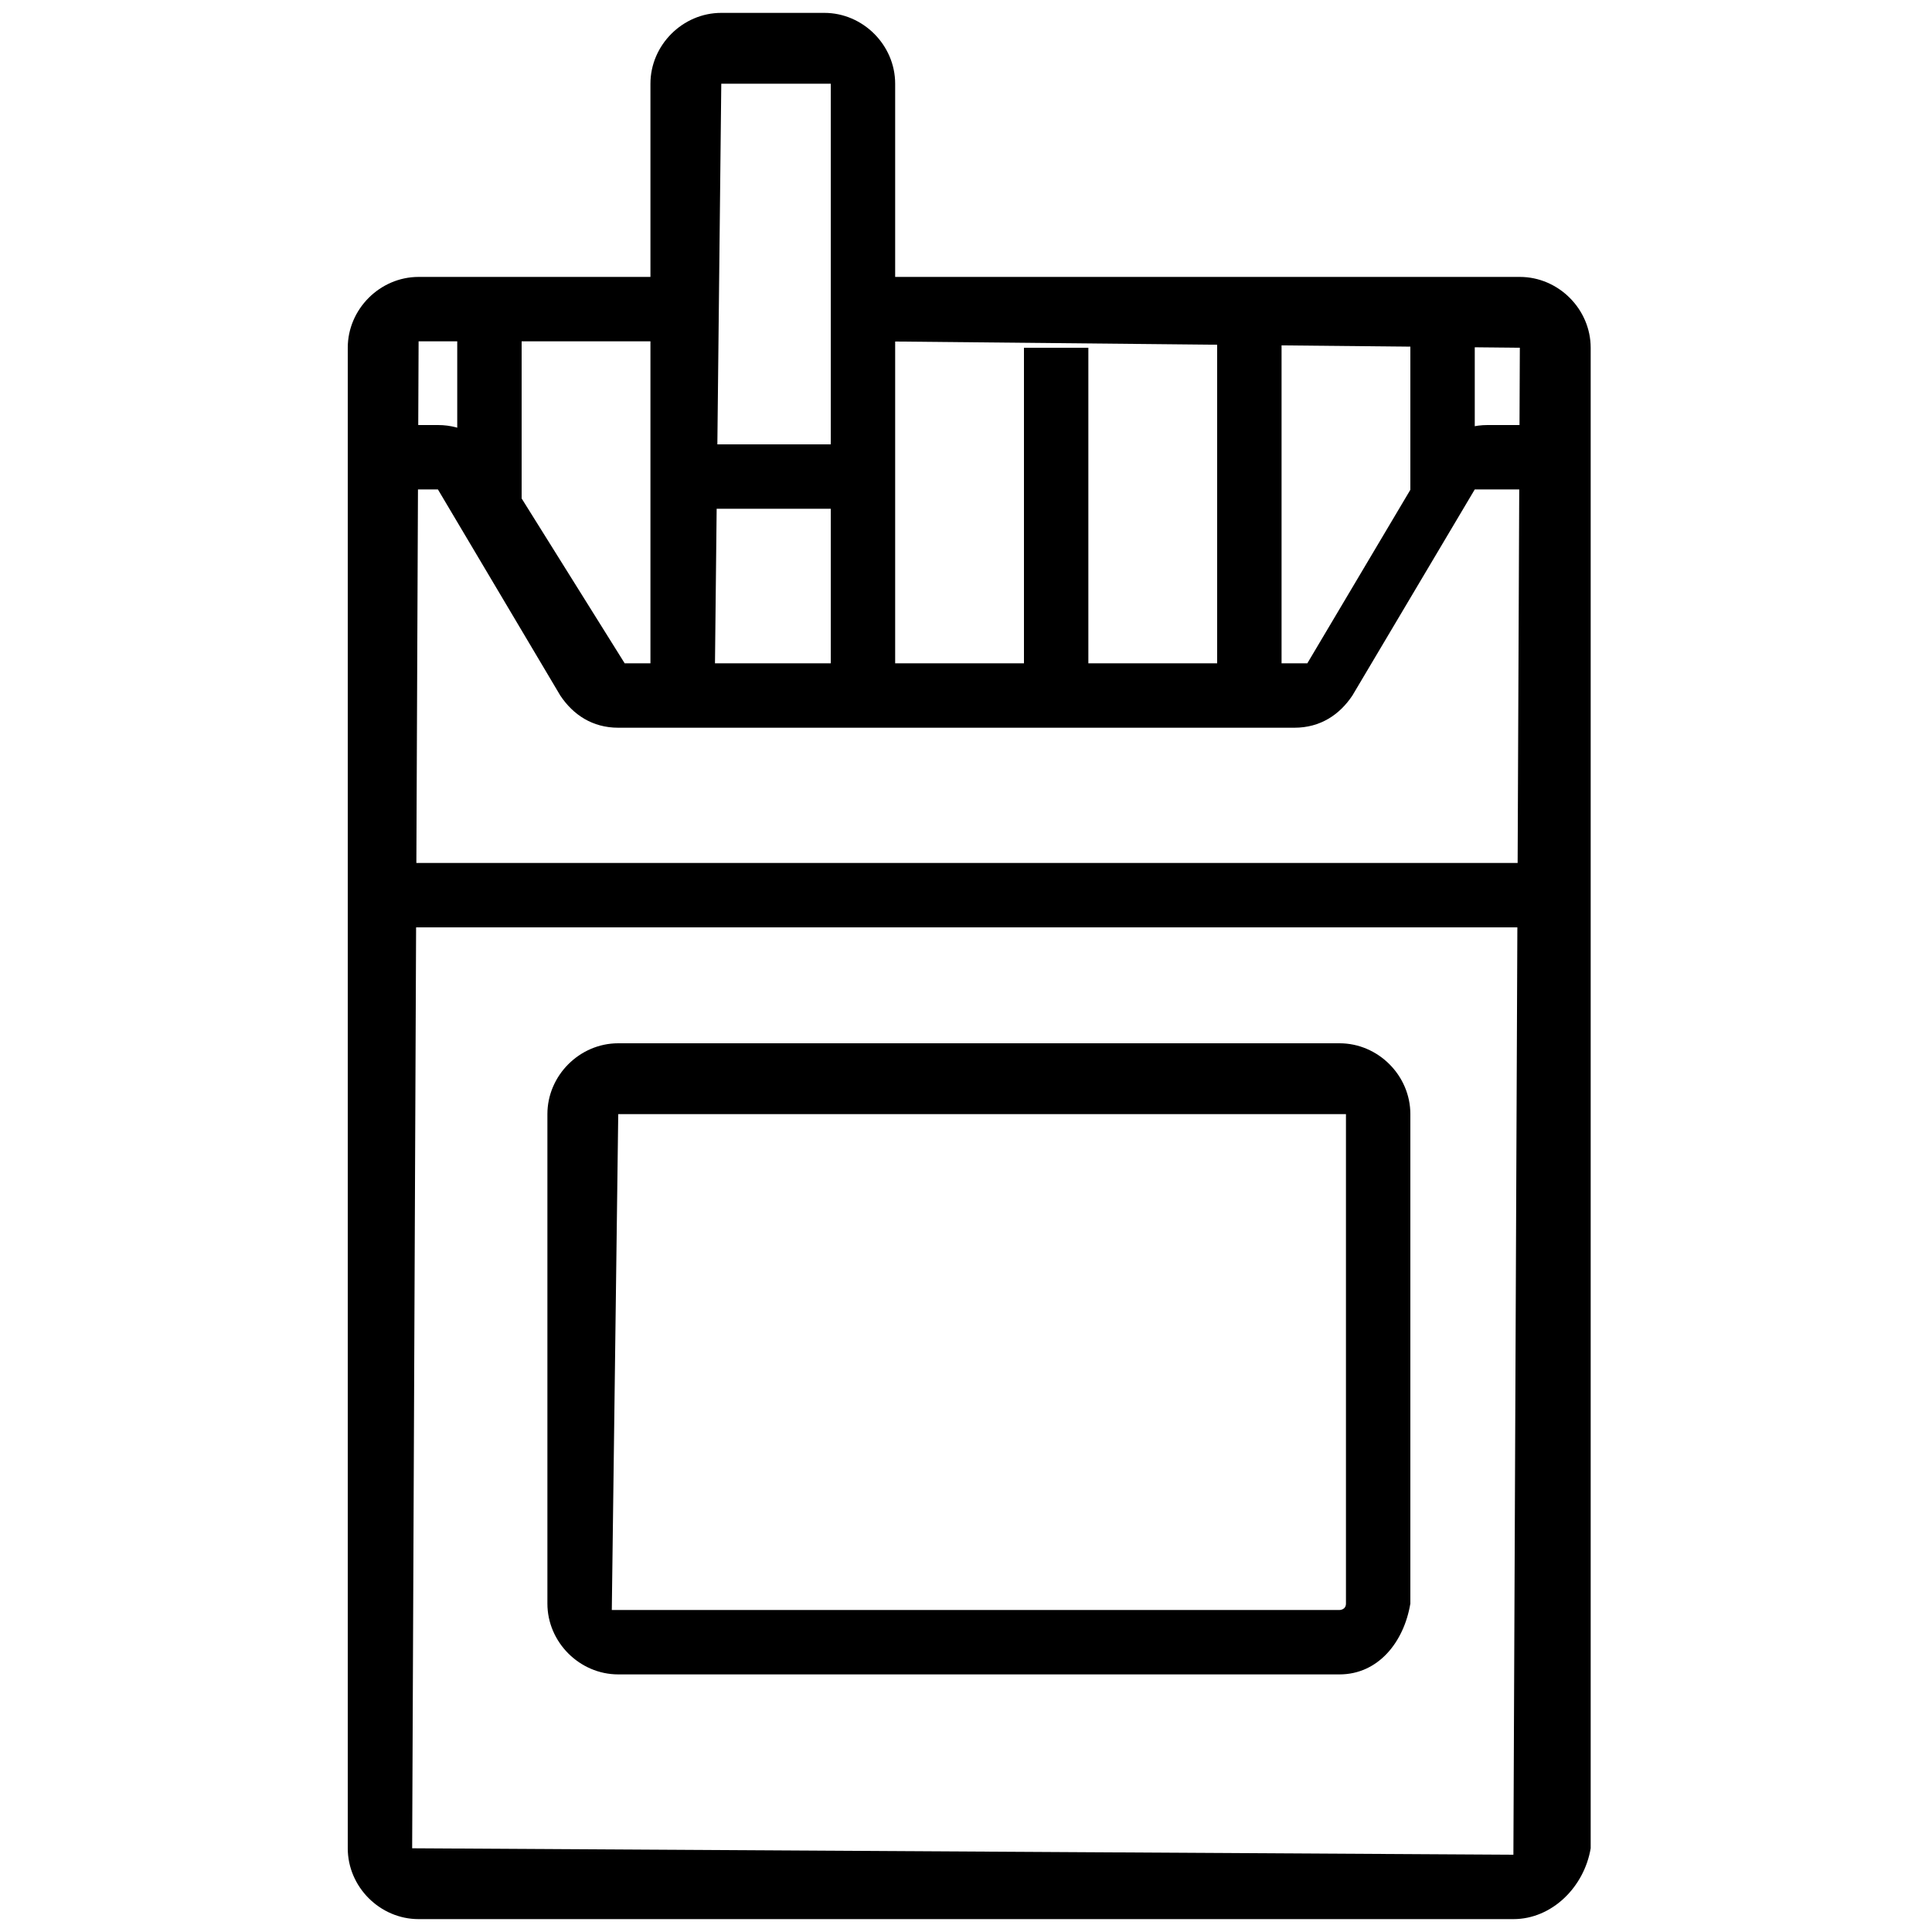 <?xml version="1.0" encoding="utf-8"?>
<!-- Generator: Adobe Illustrator 23.0.1, SVG Export Plug-In . SVG Version: 6.00 Build 0)  -->
<svg version="1.1" id="Layer_1" xmlns="http://www.w3.org/2000/svg" xmlns:xlink="http://www.w3.org/1999/xlink" x="0px" y="0px"
	 viewBox="0 0 30 30" style="enable-background:new 0 0 30 30;" xml:space="preserve">
<g>
	<rect x="5.9" y="13.4" width="17.8" height="1"/>
	<path d="M23.1,6.6c-0.4,0-0.7,0.2-0.9,0.5l-1.9,3.2h-4.6l-6,0L7.7,7.1C7.5,6.8,7.2,6.6,6.8,6.6H5.9v1l0.9,0l1.9,3.2
		c0.2,0.3,0.5,0.5,0.9,0.5h4.6h1.3h4.6c0.4,0,0.7-0.2,0.9-0.5l1.9-3.2h0.9v-1H23.1z"/>
	<g>
		<rect x="10.5" y="6.9" width="2.6" height="1"/>
		<g>
			<path d="M13.9,10.5h-1V1.3h-1.7l-0.1,9.2h-1V1.3c0-0.6,0.5-1.1,1.1-1.1h1.6c0.6,0,1.1,0.5,1.1,1.1V10.5z"/>
		</g>
		<polygon points="8.1,8.1 7.1,7.7 7.1,5 8.1,5 		"/>
		<rect x="15.9" y="5.4" width="1" height="5.2"/>
		<rect x="18.9" y="5.1" width="1" height="5.6"/>
		<polygon points="22.9,7.2 21.9,7.9 21.9,4.6 22.9,4.6 		"/>
	</g>
	<path d="M23.5,29.8h-17c-0.6,0-1.1-0.5-1.1-1.1V5.4c0-0.6,0.5-1.1,1.1-1.1h4v1h-4L6.4,28.7l17.1,0.1l0.1-23.4l-10-0.1v-1h10
		c0.6,0,1.1,0.5,1.1,1.1v23.3C24.6,29.3,24.1,29.8,23.5,29.8z"/>
	<path d="M20.8,26H9.6c-0.6,0-1.1-0.5-1.1-1.1v-7.6c0-0.6,0.5-1.1,1.1-1.1h11.2c0.6,0,1.1,0.5,1.1,1.1v7.6
		C21.8,25.5,21.4,26,20.8,26z M9.6,17.3l-0.1,7.7L20.8,25c0,0,0.1,0,0.1-0.1v-7.6L9.6,17.3z"/>
</g>
</svg>
